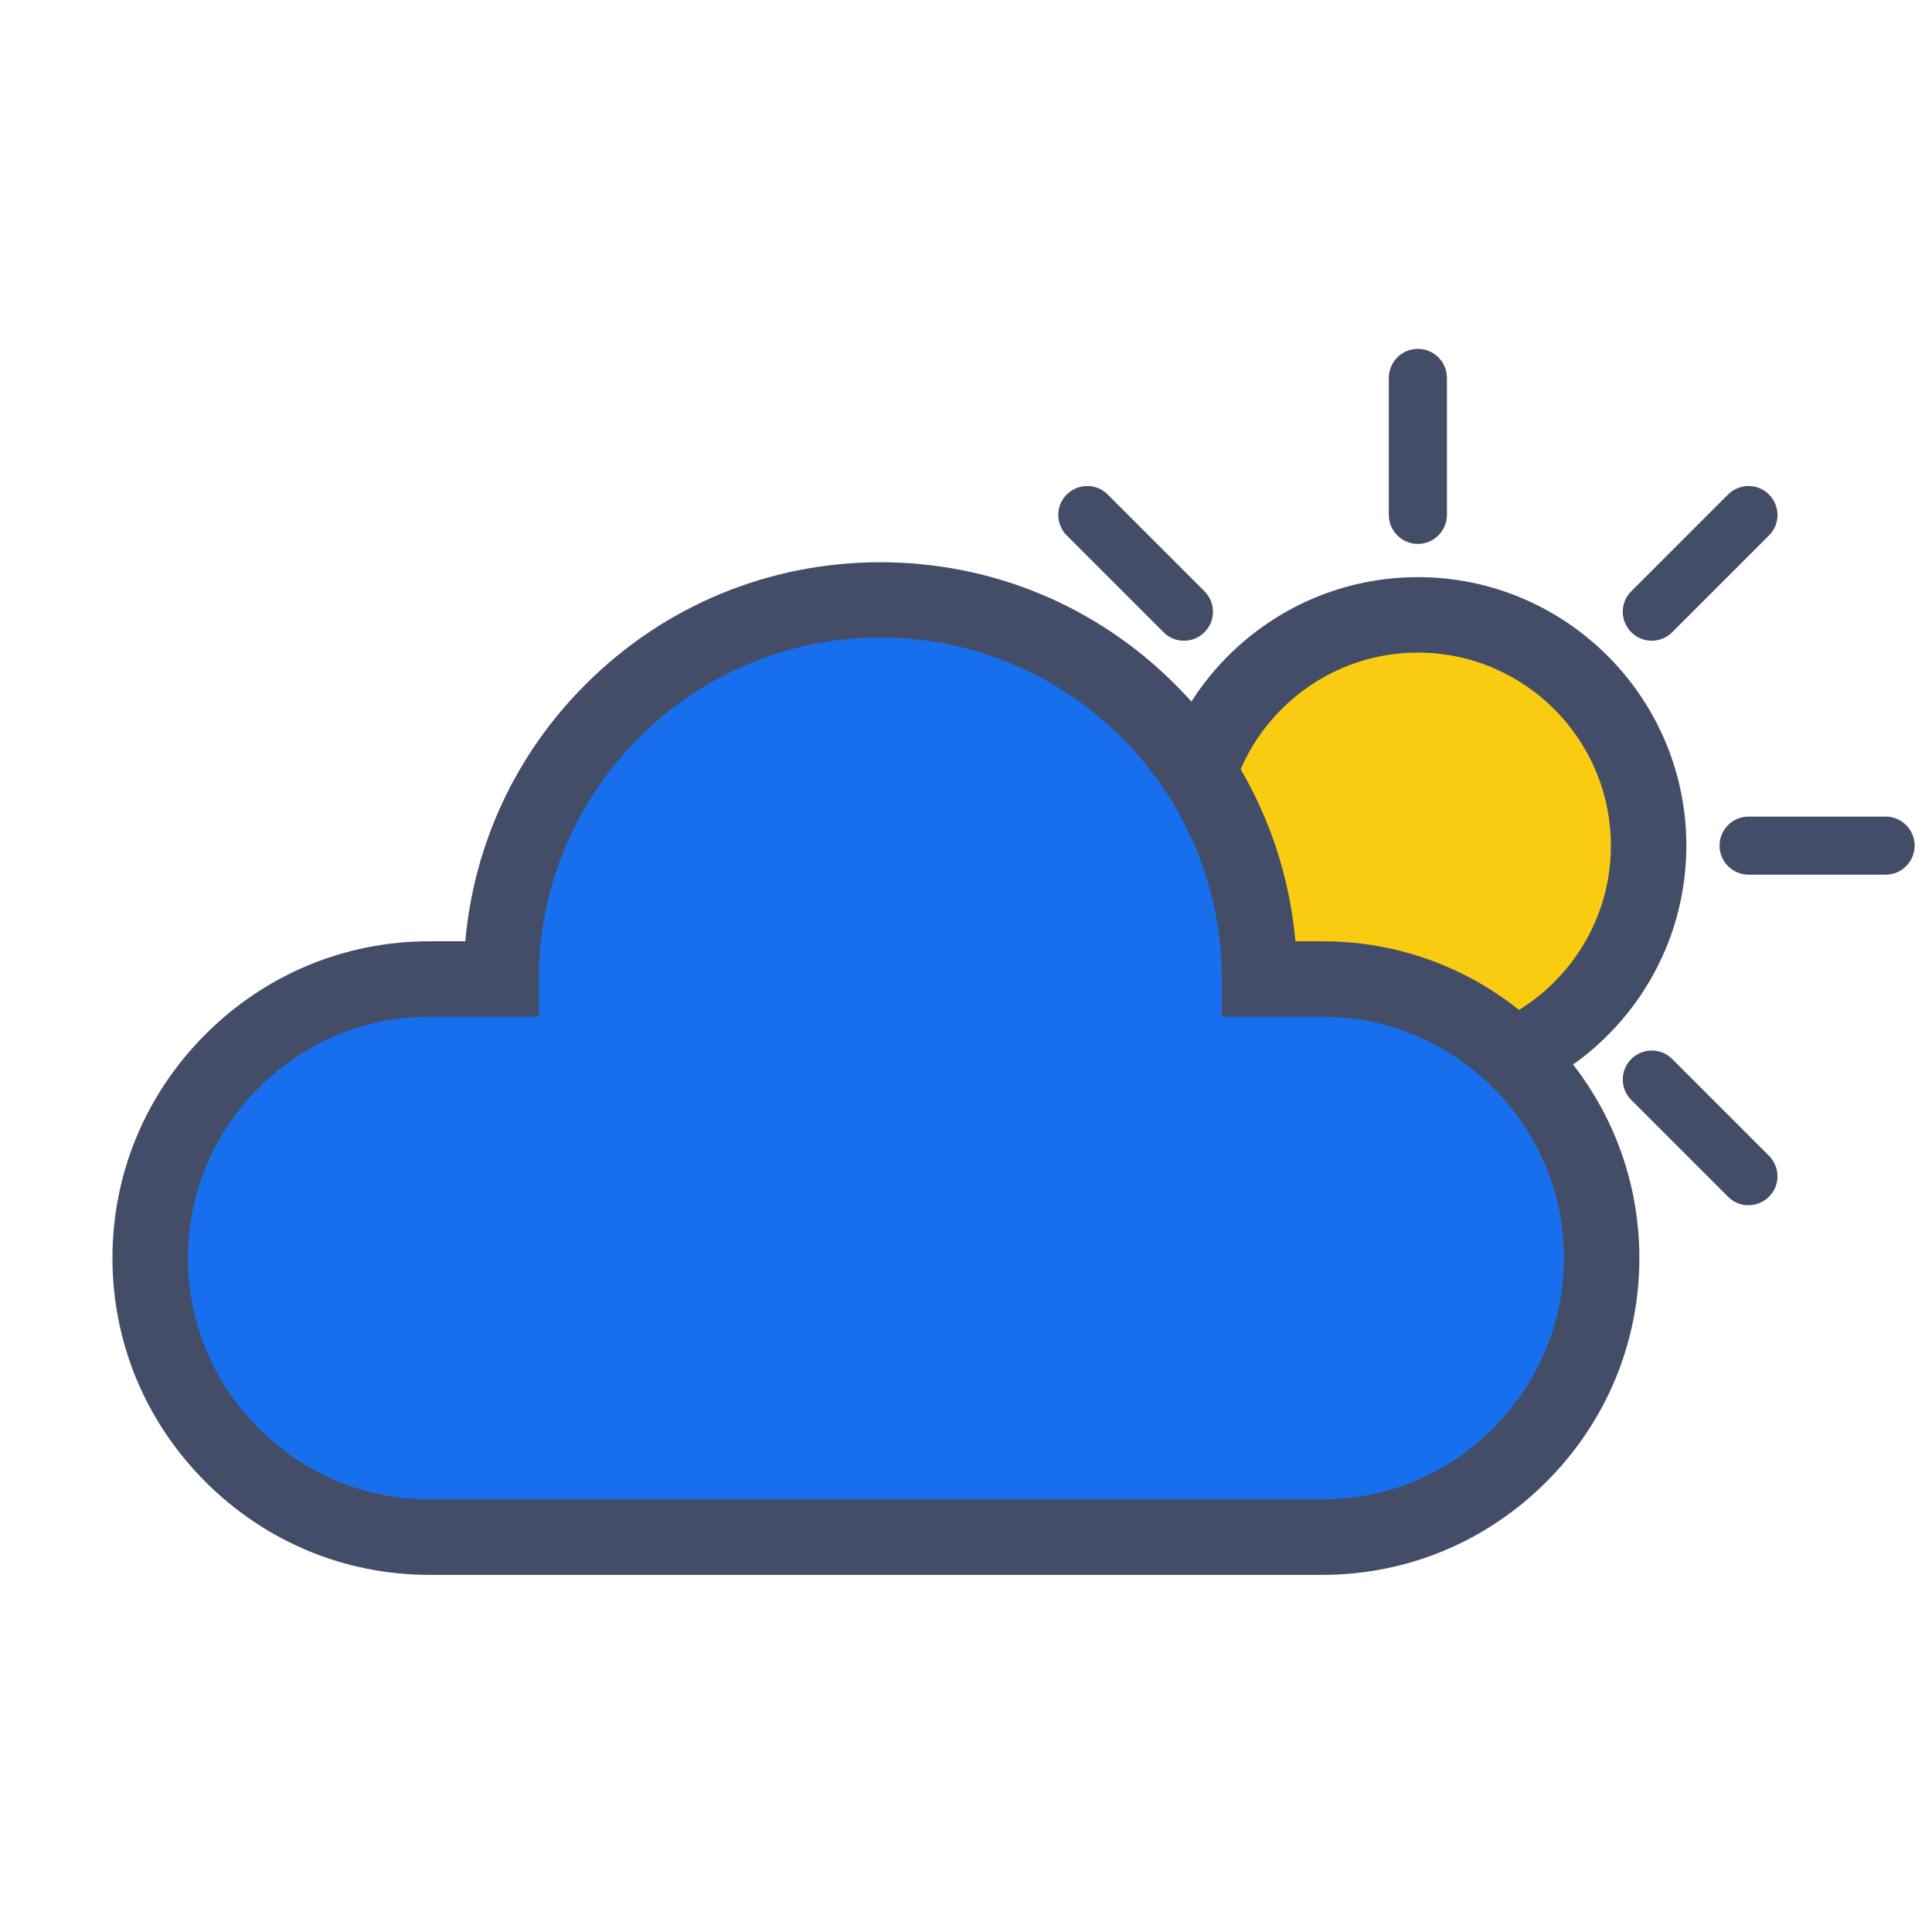 <?xml version="1.0" standalone="no"?><!DOCTYPE svg PUBLIC "-//W3C//DTD SVG 1.1//EN" "http://www.w3.org/Graphics/SVG/1.1/DTD/svg11.dtd"><svg class="icon" width="200px" height="200.00px" viewBox="0 0 1024 1024" version="1.1" xmlns="http://www.w3.org/2000/svg"><path d="M751.5 448.2m-122.3 0a122.3 122.3 0 1 0 244.6 0 122.3 122.3 0 1 0-244.6 0Z" fill="#F9CC12" /><path d="M751.5 590.5c-78.5 0-142.3-63.9-142.3-142.3S673 305.9 751.5 305.9c78.5 0 142.3 63.9 142.3 142.3S830 590.5 751.5 590.5z m0-244.6c-56.4 0-102.3 45.9-102.3 102.3s45.9 102.3 102.3 102.3 102.3-45.9 102.3-102.3-45.9-102.3-102.3-102.3zM751.5 288.3c-8.5 0-15.4-6.9-15.4-15.4v-72.6c0-8.5 6.9-15.4 15.4-15.4s15.4 6.9 15.4 15.4v72.6c0 8.5-7 15.4-15.4 15.4zM638.4 335.1c-6 6-15.8 6-21.7 0l-51.3-51.3c-6-6-6-15.8 0-21.7 6-6 15.8-6 21.7 0l51.3 51.3c6 6 6 15.7 0 21.7zM591.6 448.2c0 8.5-6.9 15.4-15.4 15.4h-72.6c-8.5 0-15.4-6.9-15.4-15.4s6.9-15.4 15.4-15.4h72.6c8.4 0 15.4 7 15.4 15.4zM638.4 561.3c6 6 6 15.8 0 21.7l-51.3 51.3c-6 6-15.8 6-21.7 0-6-6-6-15.8 0-21.7l51.3-51.3c5.9-6 15.7-6 21.7 0zM751.5 608.1c8.5 0 15.4 6.9 15.4 15.4v72.6c0 8.5-6.9 15.4-15.4 15.4s-15.4-6.9-15.4-15.4v-72.6c0-8.4 6.9-15.4 15.4-15.4zM864.6 561.3c6-6 15.8-6 21.7 0l51.3 51.3c6 6 6 15.8 0 21.7-6 6-15.8 6-21.7 0L864.6 583c-6-5.9-6-15.7 0-21.7zM911.4 448.2c0-8.5 6.9-15.4 15.4-15.4h72.6c8.5 0 15.4 6.9 15.4 15.4s-6.9 15.4-15.4 15.4h-72.6c-8.5 0-15.4-6.9-15.4-15.4zM864.6 335.1c-6-6-6-15.8 0-21.7l51.3-51.3c6-6 15.8-6 21.7 0 6 6 6 15.8 0 21.7l-51.3 51.3c-6 6-15.7 6-21.7 0z" fill="#444D68" /><path d="M701 518.9h-33.4c0-111-90-201-201-201s-201 90-201 201h-38.2c-81.3 0-147.9 66.6-147.9 147.9 0 81.3 66.6 147.9 147.9 147.9H701c81.3 0 147.9-66.6 147.9-147.9 0-81.4-66.6-147.9-147.9-147.9z" fill="#186FED" /><path d="M701 834.7H227.5c-44.7 0-86.8-17.5-118.6-49.3-31.8-31.8-49.3-73.9-49.3-118.6 0-44.7 17.5-86.8 49.3-118.6 31.8-31.8 73.9-49.3 118.6-49.3h19.1c4.6-51.5 26.8-99.3 63.8-136.2C352.1 321 407.6 298 466.6 298s114.5 23 156.2 64.7c37 37 59.2 84.8 63.8 136.2H701c44.7 0 86.8 17.5 118.6 49.3 31.8 31.8 49.3 73.9 49.3 118.6 0 44.7-17.5 86.8-49.3 118.6-31.8 31.8-73.9 49.3-118.6 49.3zM227.5 538.9c-34 0-66.1 13.3-90.3 37.6s-37.6 56.3-37.6 90.3 13.3 66.1 37.6 90.3c24.2 24.2 56.3 37.6 90.3 37.6H701c34 0 66.1-13.3 90.3-37.6 24.2-24.2 37.6-56.3 37.6-90.3s-13.3-66.1-37.6-90.3-56.3-37.6-90.3-37.6h-53.4v-20c0-99.8-81.2-181-181-181s-181 81.2-181 181v20h-58.1z" fill="#444D68" /></svg>